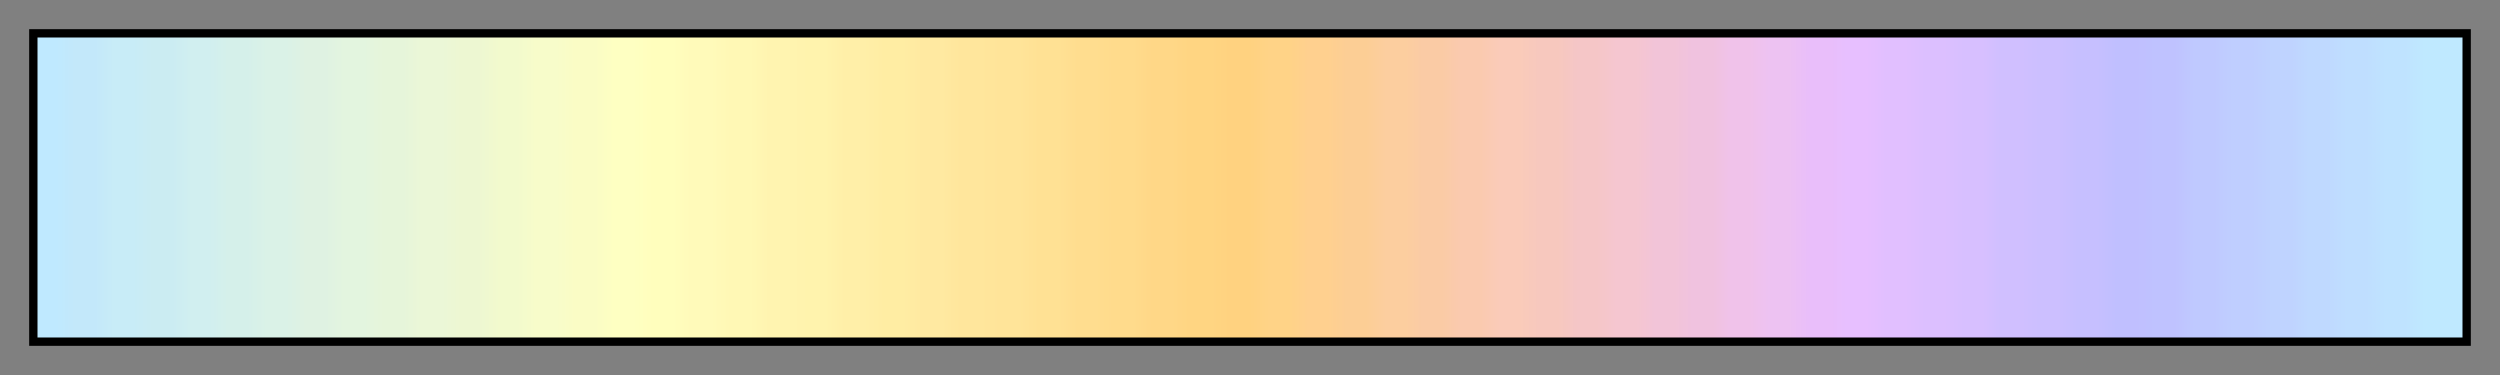 <svg height="45" viewBox="0 0 300 45" width="300" xmlns="http://www.w3.org/2000/svg" xmlns:xlink="http://www.w3.org/1999/xlink"><rect x="0" y="0" width="300" height="45" fill="#808080" stroke="none"/><linearGradient id="a" gradientUnits="objectBoundingBox" spreadMethod="pad" x1="0%" x2="100%" y1="0%" y2="0%"><stop offset="0" stop-color="#bfe9ff"/><stop offset=".008" stop-color="#bfe9ff"/><stop offset=".016" stop-color="#c3e8fa"/><stop offset=".024" stop-color="#c3e8fa"/><stop offset=".032" stop-color="#c8ecf7"/><stop offset=".04" stop-color="#c8ecf7"/><stop offset=".048" stop-color="#cbecf2"/><stop offset=".056" stop-color="#cbecf2"/><stop offset=".064" stop-color="#d1eff0"/><stop offset=".071" stop-color="#d1eff0"/><stop offset=".079" stop-color="#d5f0ea"/><stop offset=".087" stop-color="#d5f0ea"/><stop offset=".095" stop-color="#daf2e7"/><stop offset=".103" stop-color="#daf2e7"/><stop offset=".111" stop-color="#dff2e2"/><stop offset=".119" stop-color="#dff2e2"/><stop offset=".127" stop-color="#e3f5df"/><stop offset=".135" stop-color="#e3f5df"/><stop offset=".143" stop-color="#e6f5da"/><stop offset=".151" stop-color="#e6f5da"/><stop offset=".159" stop-color="#ebf7d7"/><stop offset=".167" stop-color="#ebf7d7"/><stop offset=".175" stop-color="#edf7d2"/><stop offset=".182" stop-color="#edf7d2"/><stop offset=".191" stop-color="#f2facd"/><stop offset=".198" stop-color="#f2facd"/><stop offset=".206" stop-color="#f7fcca"/><stop offset=".214" stop-color="#f7fcca"/><stop offset=".222" stop-color="#fafcc5"/><stop offset=".23" stop-color="#fafcc5"/><stop offset=".238" stop-color="#feffc2"/><stop offset=".246" stop-color="#feffc2"/><stop offset=".254" stop-color="#fffebd"/><stop offset=".262" stop-color="#fffebd"/><stop offset=".27" stop-color="#fffaba"/><stop offset=".278" stop-color="#fffaba"/><stop offset=".286" stop-color="#fff8b5"/><stop offset=".294" stop-color="#fff8b5"/><stop offset=".302" stop-color="#fff4b0"/><stop offset=".309" stop-color="#fff4b0"/><stop offset=".318" stop-color="#fff3ad"/><stop offset=".325" stop-color="#fff3ad"/><stop offset=".333" stop-color="#ffefa8"/><stop offset=".341" stop-color="#ffefa8"/><stop offset=".349" stop-color="#ffeda3"/><stop offset=".357" stop-color="#ffeda3"/><stop offset=".365" stop-color="#ffe9a1"/><stop offset=".373" stop-color="#ffe9a1"/><stop offset=".381" stop-color="#ffe69c"/><stop offset=".389" stop-color="#ffe69c"/><stop offset=".397" stop-color="#ffe499"/><stop offset=".405" stop-color="#ffe499"/><stop offset=".413" stop-color="#ffe194"/><stop offset=".421" stop-color="#ffe194"/><stop offset=".429" stop-color="#ffdd8f"/><stop offset=".436" stop-color="#ffdd8f"/><stop offset=".444" stop-color="#ffdb8c"/><stop offset=".452" stop-color="#ffdb8c"/><stop offset=".46" stop-color="#ffd787"/><stop offset=".468" stop-color="#ffd787"/><stop offset=".476" stop-color="#ffd582"/><stop offset=".484" stop-color="#ffd582"/><stop offset=".492" stop-color="#ffd280"/><stop offset=".5" stop-color="#ffd280"/><stop offset=".508" stop-color="#ffd387"/><stop offset=".516" stop-color="#ffd387"/><stop offset=".524" stop-color="#ffd08f"/><stop offset=".532" stop-color="#ffd08f"/><stop offset=".54" stop-color="#fcce95"/><stop offset=".548" stop-color="#fcce95"/><stop offset=".556" stop-color="#fcce9f"/><stop offset=".564" stop-color="#fcce9f"/><stop offset=".571" stop-color="#facba5"/><stop offset=".579" stop-color="#facba5"/><stop offset=".587" stop-color="#facaaf"/><stop offset=".595" stop-color="#facaaf"/><stop offset=".603" stop-color="#facbb9"/><stop offset=".611" stop-color="#facbb9"/><stop offset=".619" stop-color="#f7c8be"/><stop offset=".627" stop-color="#f7c8be"/><stop offset=".635" stop-color="#f5c6c7"/><stop offset=".643" stop-color="#f5c6c7"/><stop offset=".651" stop-color="#f5c6d0"/><stop offset=".659" stop-color="#f5c6d0"/><stop offset=".667" stop-color="#f2c4d8"/><stop offset=".675" stop-color="#f2c4d8"/><stop offset=".682" stop-color="#f0c2df"/><stop offset=".691" stop-color="#f0c2df"/><stop offset=".698" stop-color="#f0c2ea"/><stop offset=".706" stop-color="#f0c2ea"/><stop offset=".714" stop-color="#edc2f2"/><stop offset=".722" stop-color="#edc2f2"/><stop offset=".73" stop-color="#e9befa"/><stop offset=".738" stop-color="#e9befa"/><stop offset=".746" stop-color="#e7bfff"/><stop offset=".754" stop-color="#e7bfff"/><stop offset=".762" stop-color="#e1bfff"/><stop offset=".77" stop-color="#e1bfff"/><stop offset=".778" stop-color="#dcbfff"/><stop offset=".786" stop-color="#dcbfff"/><stop offset=".794" stop-color="#d7bfff"/><stop offset=".802" stop-color="#d7bfff"/><stop offset=".809" stop-color="#d0bfff"/><stop offset=".818" stop-color="#d0bfff"/><stop offset=".825" stop-color="#ccbfff"/><stop offset=".833" stop-color="#ccbfff"/><stop offset=".841" stop-color="#c6bfff"/><stop offset=".849" stop-color="#c6bfff"/><stop offset=".857" stop-color="#c0bfff"/><stop offset=".865" stop-color="#c0bfff"/><stop offset=".873" stop-color="#bfc2ff"/><stop offset=".881" stop-color="#bfc2ff"/><stop offset=".889" stop-color="#bfc9ff"/><stop offset=".897" stop-color="#bfc9ff"/><stop offset=".905" stop-color="#bfceff"/><stop offset=".913" stop-color="#bfceff"/><stop offset=".921" stop-color="#bfd3ff"/><stop offset=".929" stop-color="#bfd3ff"/><stop offset=".936" stop-color="#bfd9ff"/><stop offset=".944" stop-color="#bfd9ff"/><stop offset=".952" stop-color="#bfdeff"/><stop offset=".96" stop-color="#bfdeff"/><stop offset=".968" stop-color="#bfe3ff"/><stop offset=".976" stop-color="#bfe3ff"/><stop offset=".984" stop-color="#bfe9ff"/><stop offset=".992" stop-color="#bfe9ff"/><stop offset="1" stop-color="#bfe9ff"/></linearGradient><path d="m4 4h292v37h-292z" fill="url(#a)" stroke="#000"/></svg>